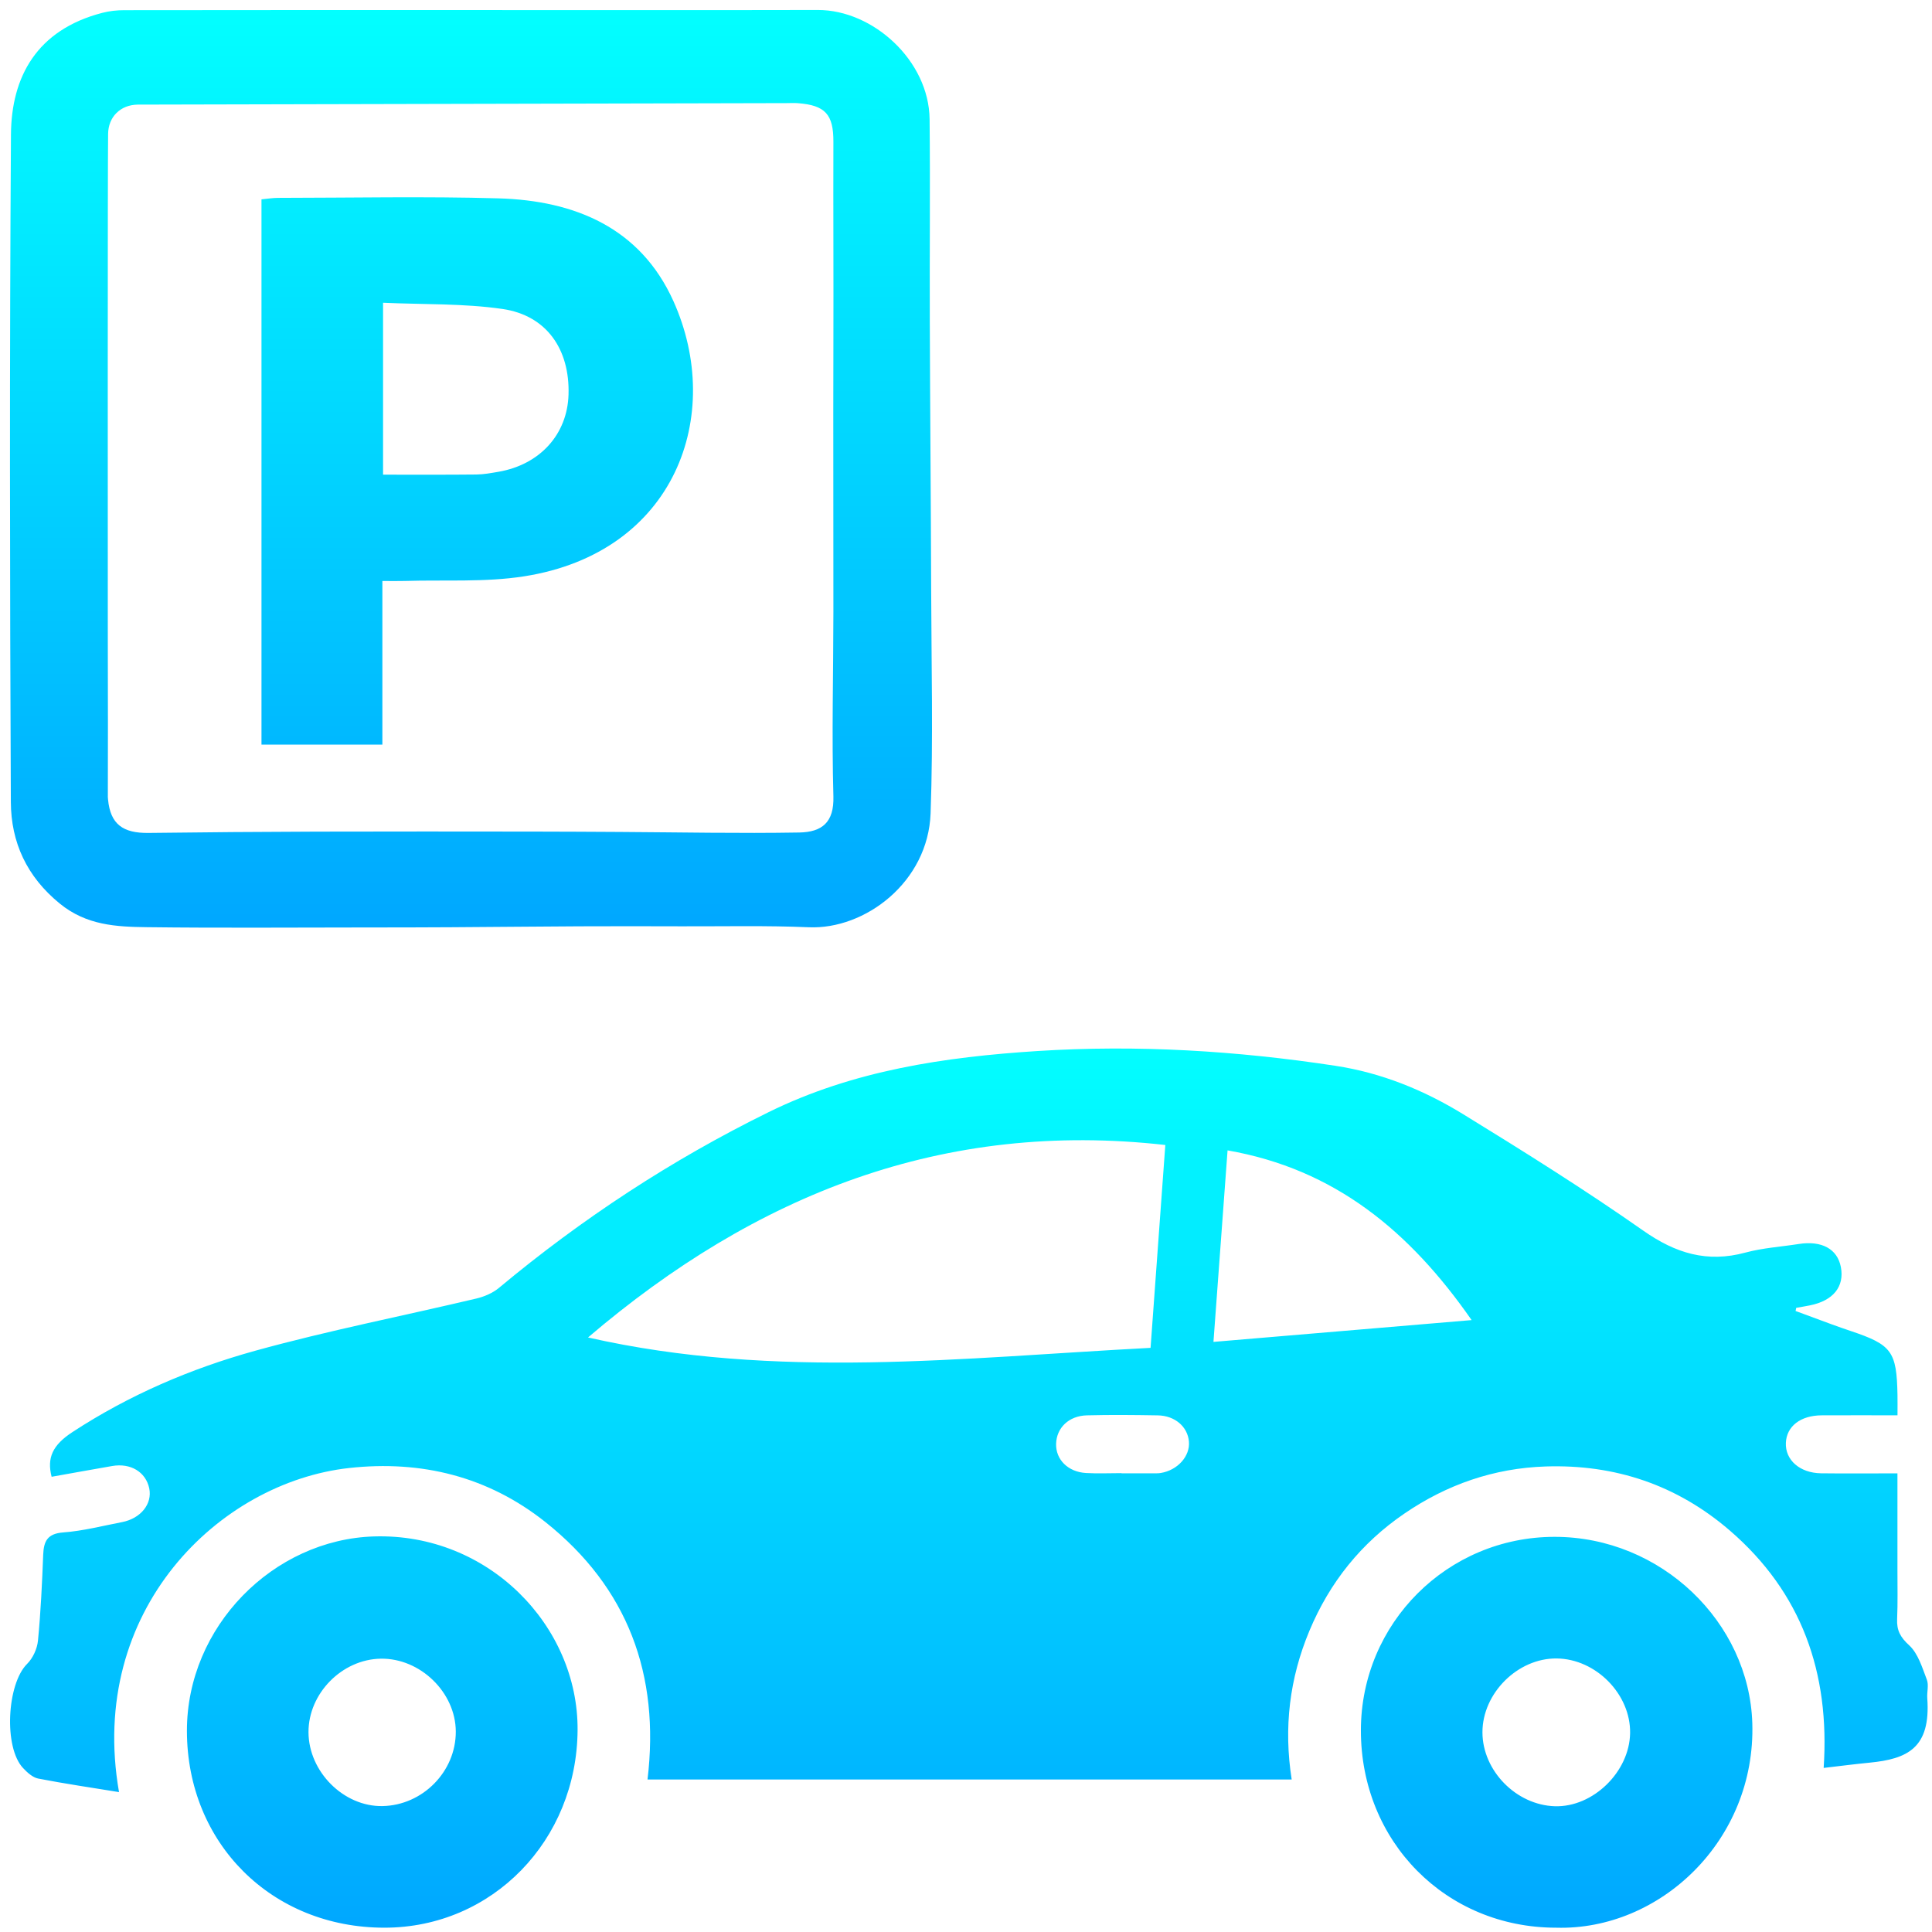 <?xml version="1.0" encoding="UTF-8"?>
<svg width="96px" height="96px" viewBox="0 0 96 96" version="1.1" xmlns="http://www.w3.org/2000/svg" xmlns:xlink="http://www.w3.org/1999/xlink">
    <!-- Generator: Sketch 63 (92445) - https://sketch.com -->
    <title>icon-停车量</title>
    <desc>Created with Sketch.</desc>
    <defs>
        <linearGradient x1="50%" y1="0%" x2="50%" y2="100%" id="linearGradient-1">
            <stop stop-color="#02FFFF" offset="0%"></stop>
            <stop stop-color="#00A7FF" offset="100%"></stop>
        </linearGradient>
        <linearGradient x1="50%" y1="0%" x2="50%" y2="100%" id="linearGradient-2">
            <stop stop-color="#02FFFF" offset="0%"></stop>
            <stop stop-color="#00A7FF" offset="100%"></stop>
        </linearGradient>
    </defs>
    <g id="页面-1" stroke="none" stroke-width="1" fill="none" fill-rule="evenodd">
        <g id="今日交能_measurement" transform="translate(-1713, -1461)" fill-rule="nonzero">
            <g id="数据" transform="translate(1648, 1020)">
                <g id="停车订单数量" transform="translate(0, 416)">
                    <g id="icon-停车量" transform="translate(65.496, 25.496)">
                        <path d="M76.75,75.869 C82.051,75.867 86.419,80.119 86.575,85.124 C86.756,90.956 81.978,95.44 76.826,95.29 C71.349,95.29 67.119,91.011 67.126,85.479 C67.131,80.16 71.427,75.871 76.75,75.869 Z M28.204,85.463 C28.173,90.949 23.97,95.288 18.61,95.29 C13.011,95.294 8.799,91.102 8.792,85.516 C8.784,80.33 13.083,75.999 18.095,75.848 C23.782,75.677 28.234,80.296 28.204,85.463 Z M76.854,81.912 C74.92,81.891 73.164,83.64 73.166,85.582 C73.168,87.489 74.843,89.197 76.764,89.255 C78.658,89.312 80.471,87.551 80.503,85.623 C80.535,83.691 78.807,81.933 76.854,81.912 Z M18.427,81.923 C16.497,81.952 14.827,83.649 14.833,85.576 C14.839,87.542 16.583,89.283 18.51,89.247 C20.508,89.209 22.16,87.529 22.152,85.543 C22.144,83.6 20.388,81.893 18.427,81.923 Z M65.855,52.462 C68.151,52.811 70.267,53.675 72.219,54.875 C75.244,56.734 78.259,58.622 81.165,60.659 C82.767,61.782 84.332,62.259 86.229,61.745 C87.088,61.513 87.995,61.456 88.88,61.318 C90.025,61.139 90.801,61.561 90.975,62.46 C91.162,63.433 90.597,64.135 89.438,64.367 C89.211,64.413 88.984,64.45 88.757,64.49 C88.745,64.543 88.735,64.594 88.725,64.646 L90.546,65.319 C90.849,65.429 91.154,65.536 91.461,65.639 C93.502,66.323 93.75,66.647 93.789,68.821 C93.795,69.122 93.79,69.424 93.79,69.83 C92.48,69.83 91.25,69.824 90.021,69.831 C88.972,69.836 88.279,70.374 88.243,71.196 C88.205,72.05 88.935,72.697 89.992,72.711 C91.222,72.727 92.451,72.714 93.787,72.714 C93.787,74.398 93.788,75.968 93.787,77.539 C93.786,78.344 93.806,79.15 93.771,79.953 C93.746,80.514 93.929,80.856 94.37,81.259 C94.814,81.666 95.017,82.365 95.248,82.966 C95.351,83.235 95.246,83.58 95.269,83.888 C95.449,86.374 94.271,86.907 92.4,87.09 C91.667,87.161 90.938,87.257 90.121,87.351 C90.437,82.616 89.026,78.629 85.45,75.548 C82.833,73.295 79.763,72.259 76.307,72.372 C73.734,72.456 71.398,73.27 69.288,74.712 C67.141,76.177 65.574,78.131 64.568,80.537 C63.582,82.897 63.282,85.342 63.687,87.926 L31.679,87.926 C32.303,82.726 30.7,78.387 26.598,75.129 C23.759,72.875 20.444,72.05 16.847,72.449 C10.41,73.163 3.836,79.499 5.418,88.553 C4.04,88.329 2.716,88.135 1.403,87.88 C1.128,87.826 0.859,87.58 0.652,87.36 C-0.321,86.332 -0.152,83.175 0.85,82.183 C1.138,81.899 1.352,81.43 1.391,81.025 C1.529,79.609 1.594,78.185 1.65,76.763 C1.677,76.081 1.859,75.708 2.651,75.649 C3.63,75.576 4.596,75.324 5.567,75.137 C6.501,74.957 7.081,74.227 6.92,73.46 C6.748,72.646 5.996,72.19 5.075,72.35 C4.071,72.524 3.069,72.706 2.069,72.884 C1.827,71.94 2.12,71.307 3.098,70.667 C5.912,68.826 8.983,67.507 12.197,66.619 C15.817,65.619 19.513,64.895 23.171,64.028 C23.567,63.934 23.985,63.757 24.294,63.5 C28.419,60.06 32.873,57.138 37.696,54.766 C41.915,52.691 46.444,52.025 51.056,51.729 C56.014,51.413 60.947,51.714 65.855,52.462 Z M53.512,69.832 C52.611,69.855 52.002,70.453 51.981,71.247 C51.96,72.028 52.57,72.645 53.469,72.697 C54.055,72.731 54.642,72.703 55.229,72.703 L55.229,72.711 L56.989,72.711 L56.989,72.711 C57.051,72.711 57.112,72.707 57.173,72.697 C58.016,72.564 58.647,71.862 58.581,71.131 C58.516,70.395 57.887,69.847 57.032,69.833 C55.859,69.814 54.684,69.801 53.512,69.832 Z M28.722,65.962 C38.077,68.083 47.345,66.965 56.675,66.478 C56.924,63.057 57.166,59.733 57.408,56.398 C46.393,55.158 37.08,58.831 28.722,65.962 Z M60.501,56.666 C60.268,59.836 60.035,62.991 59.8,66.182 C64.108,65.819 68.299,65.465 72.628,65.099 C69.557,60.685 65.828,57.595 60.501,56.666 Z" id="形状结合" fill="url(#linearGradient-1)"></path>
                        <path d="M40.137,1.30433951e-05 C42.889,-0.007 45.664,2.523 45.695,5.425 C45.73,8.762 45.694,12.099 45.705,15.436 C45.72,19.887 45.759,24.338 45.773,28.789 C45.784,32.498 45.877,36.211 45.745,39.915 C45.623,43.342 42.481,45.698 39.697,45.579 C37.598,45.489 35.493,45.538 33.392,45.532 C31.694,45.526 29.996,45.525 28.298,45.532 C26.166,45.542 24.033,45.566 21.9,45.578 C20.51,45.587 19.12,45.589 17.729,45.589 C14.083,45.59 10.438,45.621 6.792,45.575 C5.278,45.556 3.802,45.483 2.479,44.406 C0.829,43.063 0.053,41.354 0.043,39.359 C-0.007,28.301 -0.024,17.242 0.049,6.184 C0.069,3.33 1.324,0.99 4.584,0.143 C4.936,0.051 5.31,0.01 5.673,0.01 C11.401,0.001 17.13,0.004 22.858,0.004 C28.618,0.004 34.378,0.013 40.137,1.30433951e-05 Z M38.596,4.628 L6.353,4.702 C5.483,4.711 4.887,5.317 4.876,6.152 C4.851,7.888 4.859,25.59 4.861,34.344 L4.861,35.351 L4.862,35.004 C4.863,33.711 4.865,32.235 4.867,30.758 L4.867,30.379 L4.867,35.63 C4.866,37.003 4.865,38.101 4.863,38.657 L4.863,38.674 L4.863,38.674 L4.862,38.717 L4.863,38.673 L4.863,39.055 L4.863,39.055 L4.862,39.099 L4.872,39.228 C4.987,40.46 5.614,40.907 6.881,40.892 C9.659,40.858 12.439,40.835 15.218,40.827 C18.83,40.816 22.445,40.822 26.058,40.825 C27.478,40.826 28.899,40.836 30.319,40.843 C33.284,40.86 36.25,40.922 39.214,40.871 C40.357,40.851 40.951,40.362 40.915,39.079 C40.83,36.022 40.913,32.962 40.915,29.904 C40.919,25.485 40.901,21.068 40.915,16.649 C40.926,13.282 40.904,9.915 40.915,6.549 C40.92,5.191 40.512,4.735 39.153,4.631 C38.969,4.617 38.782,4.625 38.596,4.628 Z M24.276,9.36 C28.063,9.469 31.322,10.818 32.966,14.467 C35.512,20.119 33.069,26.966 25.541,28.142 C23.603,28.445 21.596,28.309 19.62,28.371 C19.285,28.381 18.95,28.373 18.504,28.373 L18.504,36.504 L12.497,36.504 L12.497,9.409 C12.794,9.382 13.057,9.336 13.322,9.336 C16.973,9.333 20.627,9.256 24.276,9.36 Z M18.538,14.548 C18.538,17.484 18.538,20.225 18.538,23.09 C20.147,23.09 21.659,23.098 23.17,23.082 C23.537,23.079 23.907,23.009 24.272,22.947 C26.334,22.591 27.695,21.088 27.754,19.111 C27.822,16.859 26.663,15.177 24.475,14.857 C22.539,14.576 20.554,14.639 18.538,14.548 Z" id="形状结合" fill="url(#linearGradient-2)"></path>
                    </g>
                </g>
            </g>
        </g>
    </g>
</svg>